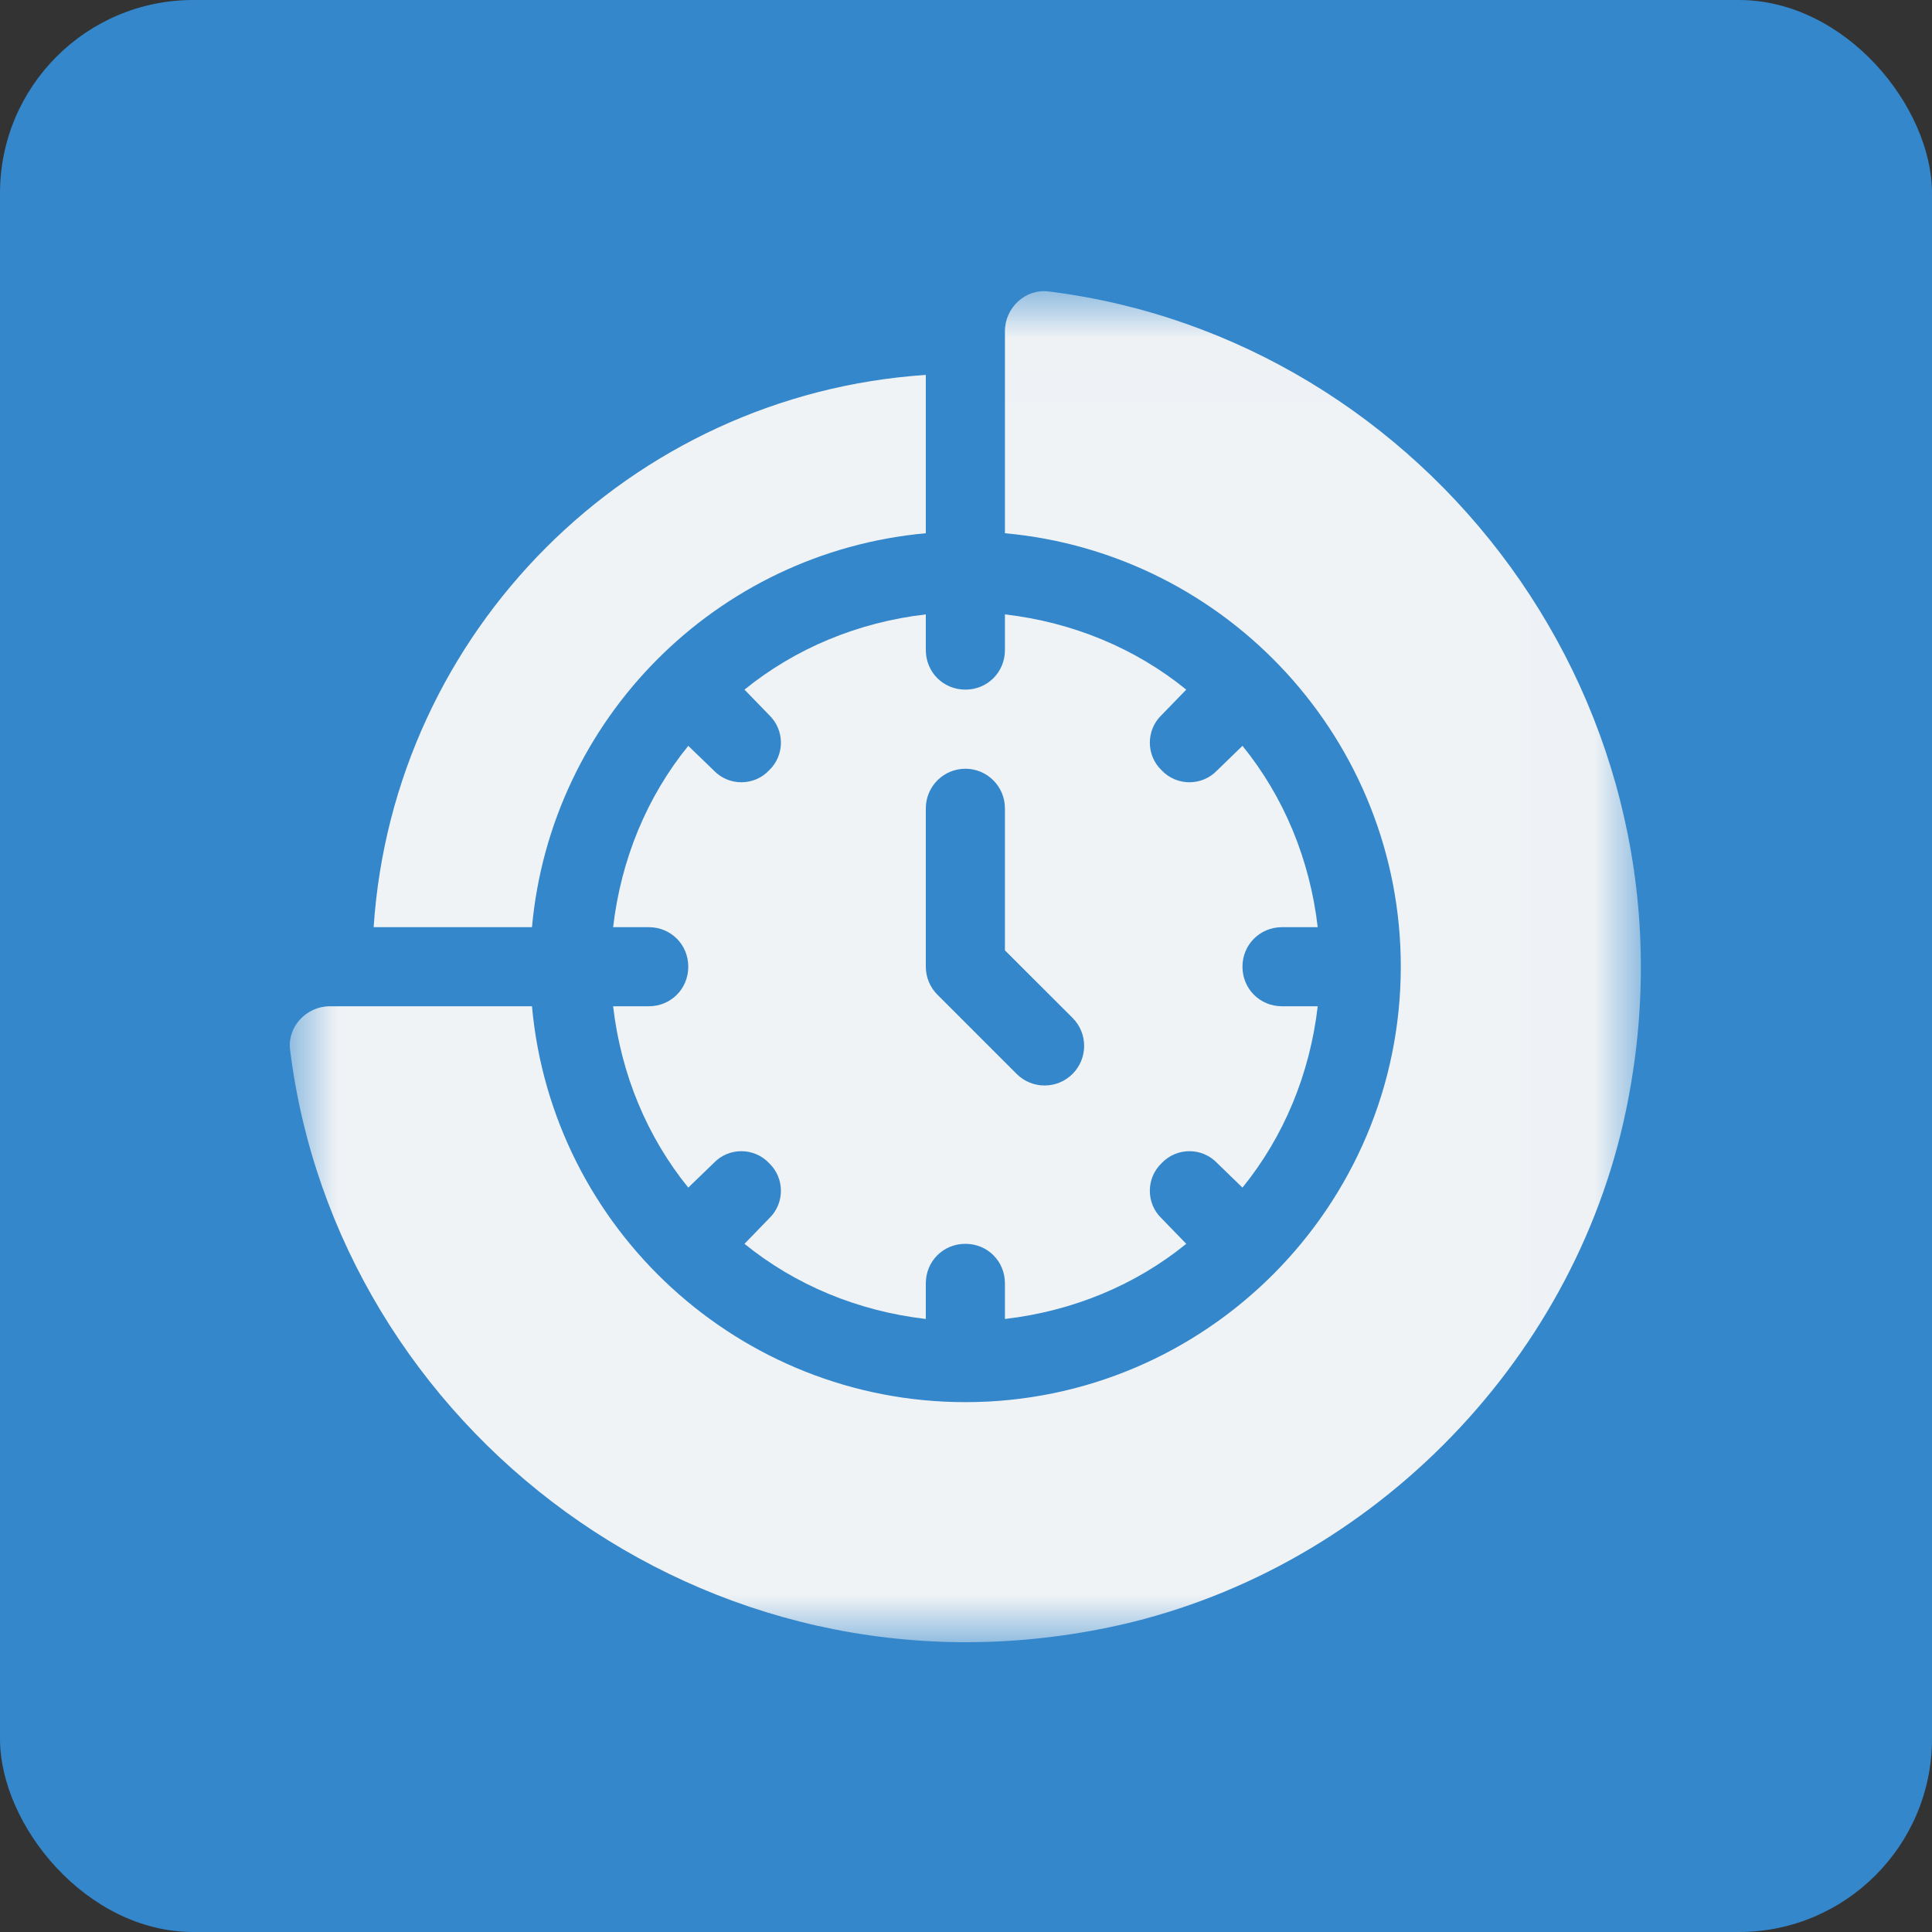 <?xml version="1.0" encoding="UTF-8"?>
<svg width="20px" height="20px" viewBox="0 0 20 20" version="1.1" xmlns="http://www.w3.org/2000/svg" xmlns:xlink="http://www.w3.org/1999/xlink">
    <rect x="0" y="0" width="20" height="20" fill="#333333" stroke="none"/>
    <!-- Generator: Sketch 51.1 (57501) - http://www.bohemiancoding.com/sketch -->
    <title>Group 23</title>
    <desc>Created with Sketch.</desc>
    <defs>
        <polygon id="path-1" points="0.002 0.014 13.986 0.014 13.986 14 0.002 14"></polygon>
    </defs>
    <g id="UI---Manager" stroke="none" stroke-width="1" fill="none" fill-rule="evenodd">
        <g id="Group-23">
            <rect id="Rectangle-22-Copy-10" fill="#3487CB" x="0" y="0" width="20" height="20" rx="2"></rect>
            <g id="001-time-management-copy-2" transform="translate(3, 3)">
                <g id="Group-3">
                    <mask id="mask-2" fill="white">
                        <use xlink:href="#path-1"></use>
                    </mask>
                    <g id="Clip-2"></g>
                    <path d="M7.855,0.017 C7.614,-0.013 7.403,0.186 7.403,0.428 L7.403,2.52 C9.711,2.73 11.501,4.672 11.501,7.007 C11.501,9.486 9.484,11.515 6.994,11.515 C4.658,11.515 2.716,9.724 2.507,7.417 L0.414,7.417 C0.172,7.417 -0.027,7.628 0.003,7.868 C0.487,11.775 4.294,14.718 8.482,13.846 C11.127,13.295 13.281,11.141 13.832,8.496 C14.705,4.308 11.761,0.501 7.855,0.017 Z" id="Fill-1" fill="#F0F3F6" mask="url(#mask-2)"></path>
                </g>
                <path d="M9.862,7.007 C9.862,6.778 10.043,6.598 10.272,6.598 L10.641,6.598 C10.559,5.893 10.288,5.245 9.862,4.721 L9.6,4.975 C9.444,5.139 9.182,5.139 9.026,4.975 C8.862,4.819 8.862,4.557 9.026,4.401 L9.28,4.139 C8.756,3.713 8.108,3.442 7.403,3.36 L7.403,3.729 C7.403,3.958 7.223,4.139 6.994,4.139 C6.764,4.139 6.584,3.958 6.584,3.729 L6.584,3.36 C5.879,3.442 5.232,3.713 4.707,4.139 L4.961,4.401 C5.125,4.557 5.125,4.819 4.961,4.975 C4.806,5.139 4.543,5.139 4.388,4.975 L4.125,4.721 C3.699,5.245 3.429,5.893 3.347,6.598 L3.715,6.598 C3.945,6.598 4.125,6.778 4.125,7.007 C4.125,7.237 3.945,7.417 3.715,7.417 L3.347,7.417 C3.429,8.122 3.699,8.769 4.125,9.294 L4.388,9.04 C4.543,8.876 4.805,8.876 4.961,9.04 C5.125,9.196 5.125,9.458 4.961,9.614 L4.707,9.876 C5.232,10.302 5.879,10.572 6.584,10.654 L6.584,10.286 C6.584,10.056 6.764,9.876 6.994,9.876 C7.223,9.876 7.403,10.056 7.403,10.286 L7.403,10.654 C8.108,10.572 8.756,10.302 9.28,9.876 L9.026,9.614 C8.862,9.458 8.862,9.196 9.026,9.04 C9.182,8.876 9.444,8.876 9.6,9.04 L9.862,9.294 C10.288,8.769 10.559,8.122 10.641,7.417 L10.272,7.417 C10.043,7.417 9.862,7.237 9.862,7.007 Z M8.103,8.117 C7.943,8.277 7.684,8.277 7.524,8.117 L6.704,7.297 C6.627,7.22 6.584,7.116 6.584,7.007 L6.584,5.368 C6.584,5.142 6.767,4.958 6.994,4.958 C7.22,4.958 7.403,5.142 7.403,5.368 L7.403,6.838 L8.103,7.537 C8.263,7.697 8.263,7.957 8.103,8.117 Z" id="Fill-4" fill="#F0F3F6"></path>
                <path d="M0.868,6.598 L2.507,6.598 C2.702,4.448 4.409,2.718 6.584,2.52 L6.584,0.881 C3.522,1.085 1.071,3.535 0.868,6.598 Z" id="Fill-5" fill="#F0F3F6"></path>
            </g>
        </g>
    </g>
</svg>